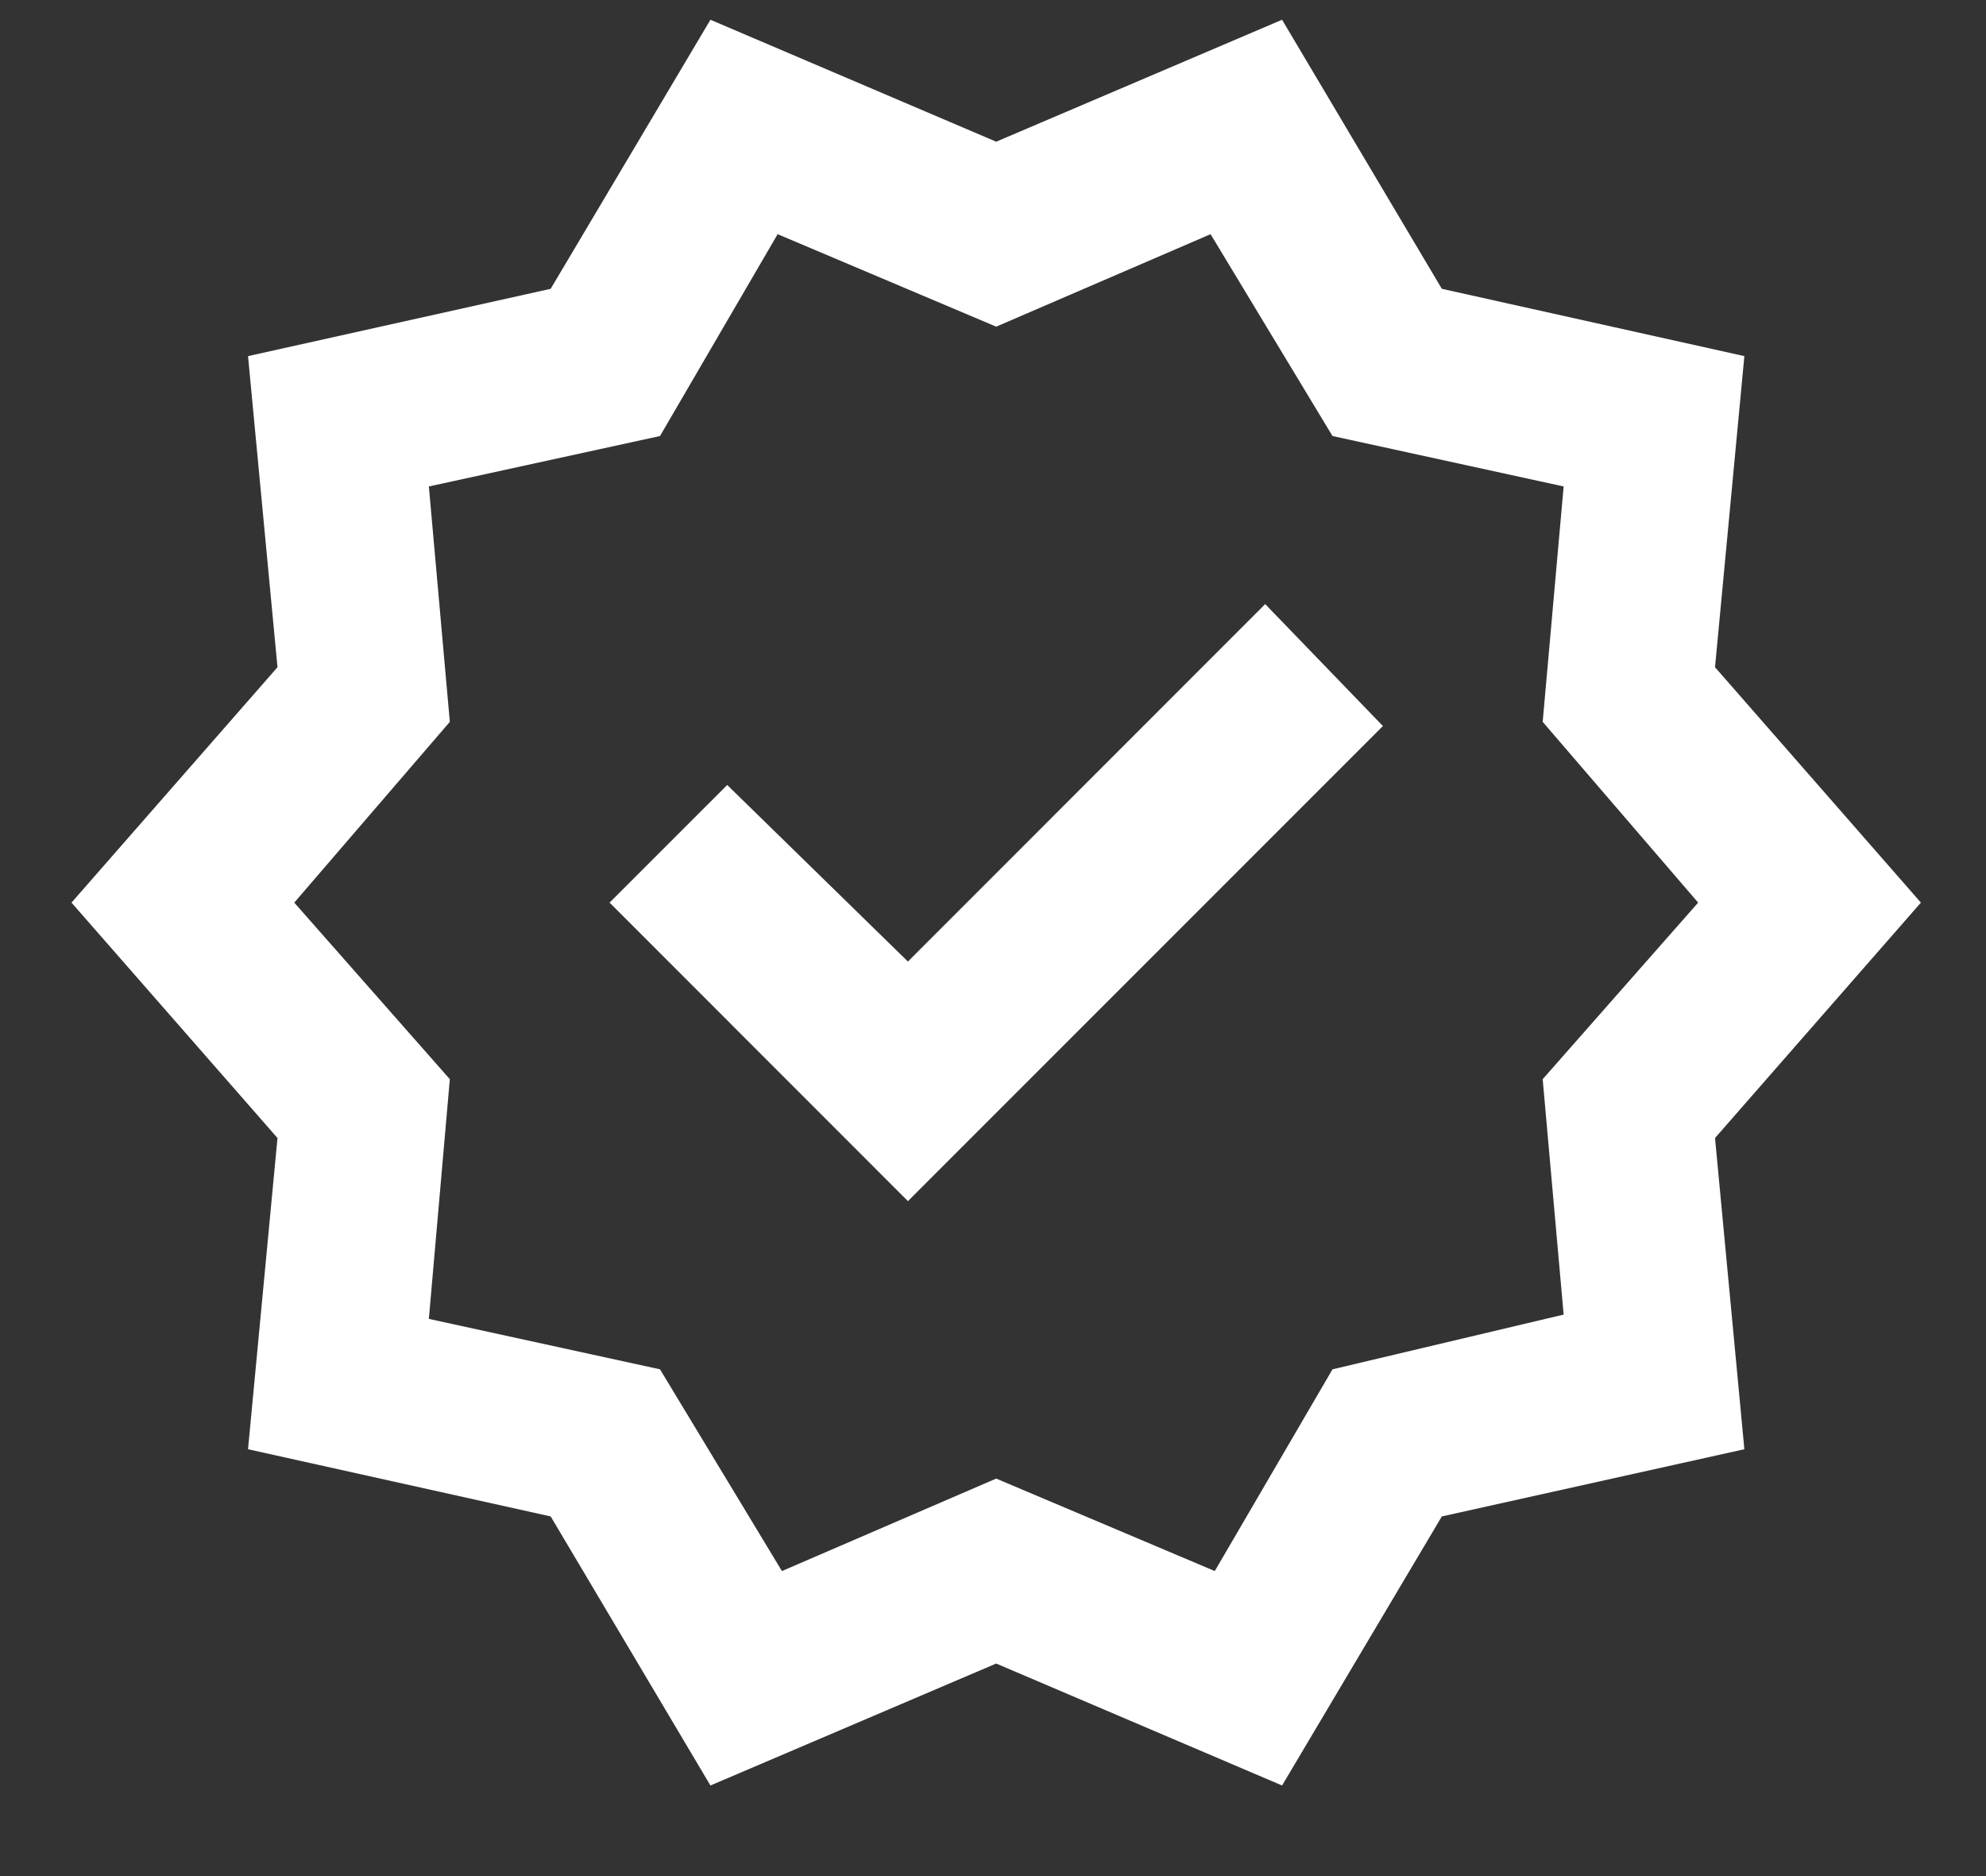 <svg width="18" height="17" viewBox="0 0 18 17" fill="none" xmlns="http://www.w3.org/2000/svg">
<rect x="0" y="0" width="18" height="17" fill="#333333" stroke="none"/>
<path d="M6.439 16.179L4.991 13.741L2.248 13.132L2.515 10.312L0.648 8.179L2.515 6.046L2.248 3.227L4.991 2.617L6.439 0.179L9.029 1.284L11.62 0.179L13.068 2.617L15.81 3.227L15.544 6.046L17.41 8.179L15.544 10.312L15.81 13.132L13.068 13.741L11.62 16.179L9.029 15.074L6.439 16.179ZM7.087 14.236L9.029 13.398L11.01 14.236L12.077 12.408L14.172 11.912L13.982 9.779L15.391 8.179L13.982 6.541L14.172 4.408L12.077 3.951L10.972 2.122L9.029 2.96L7.048 2.122L5.982 3.951L3.887 4.408L4.077 6.541L2.667 8.179L4.077 9.779L3.887 11.951L5.982 12.408L7.087 14.236ZM8.229 10.884L12.534 6.579L11.467 5.474L8.229 8.713L6.591 7.113L5.525 8.179L8.229 10.884Z" fill="white"/>
</svg>

